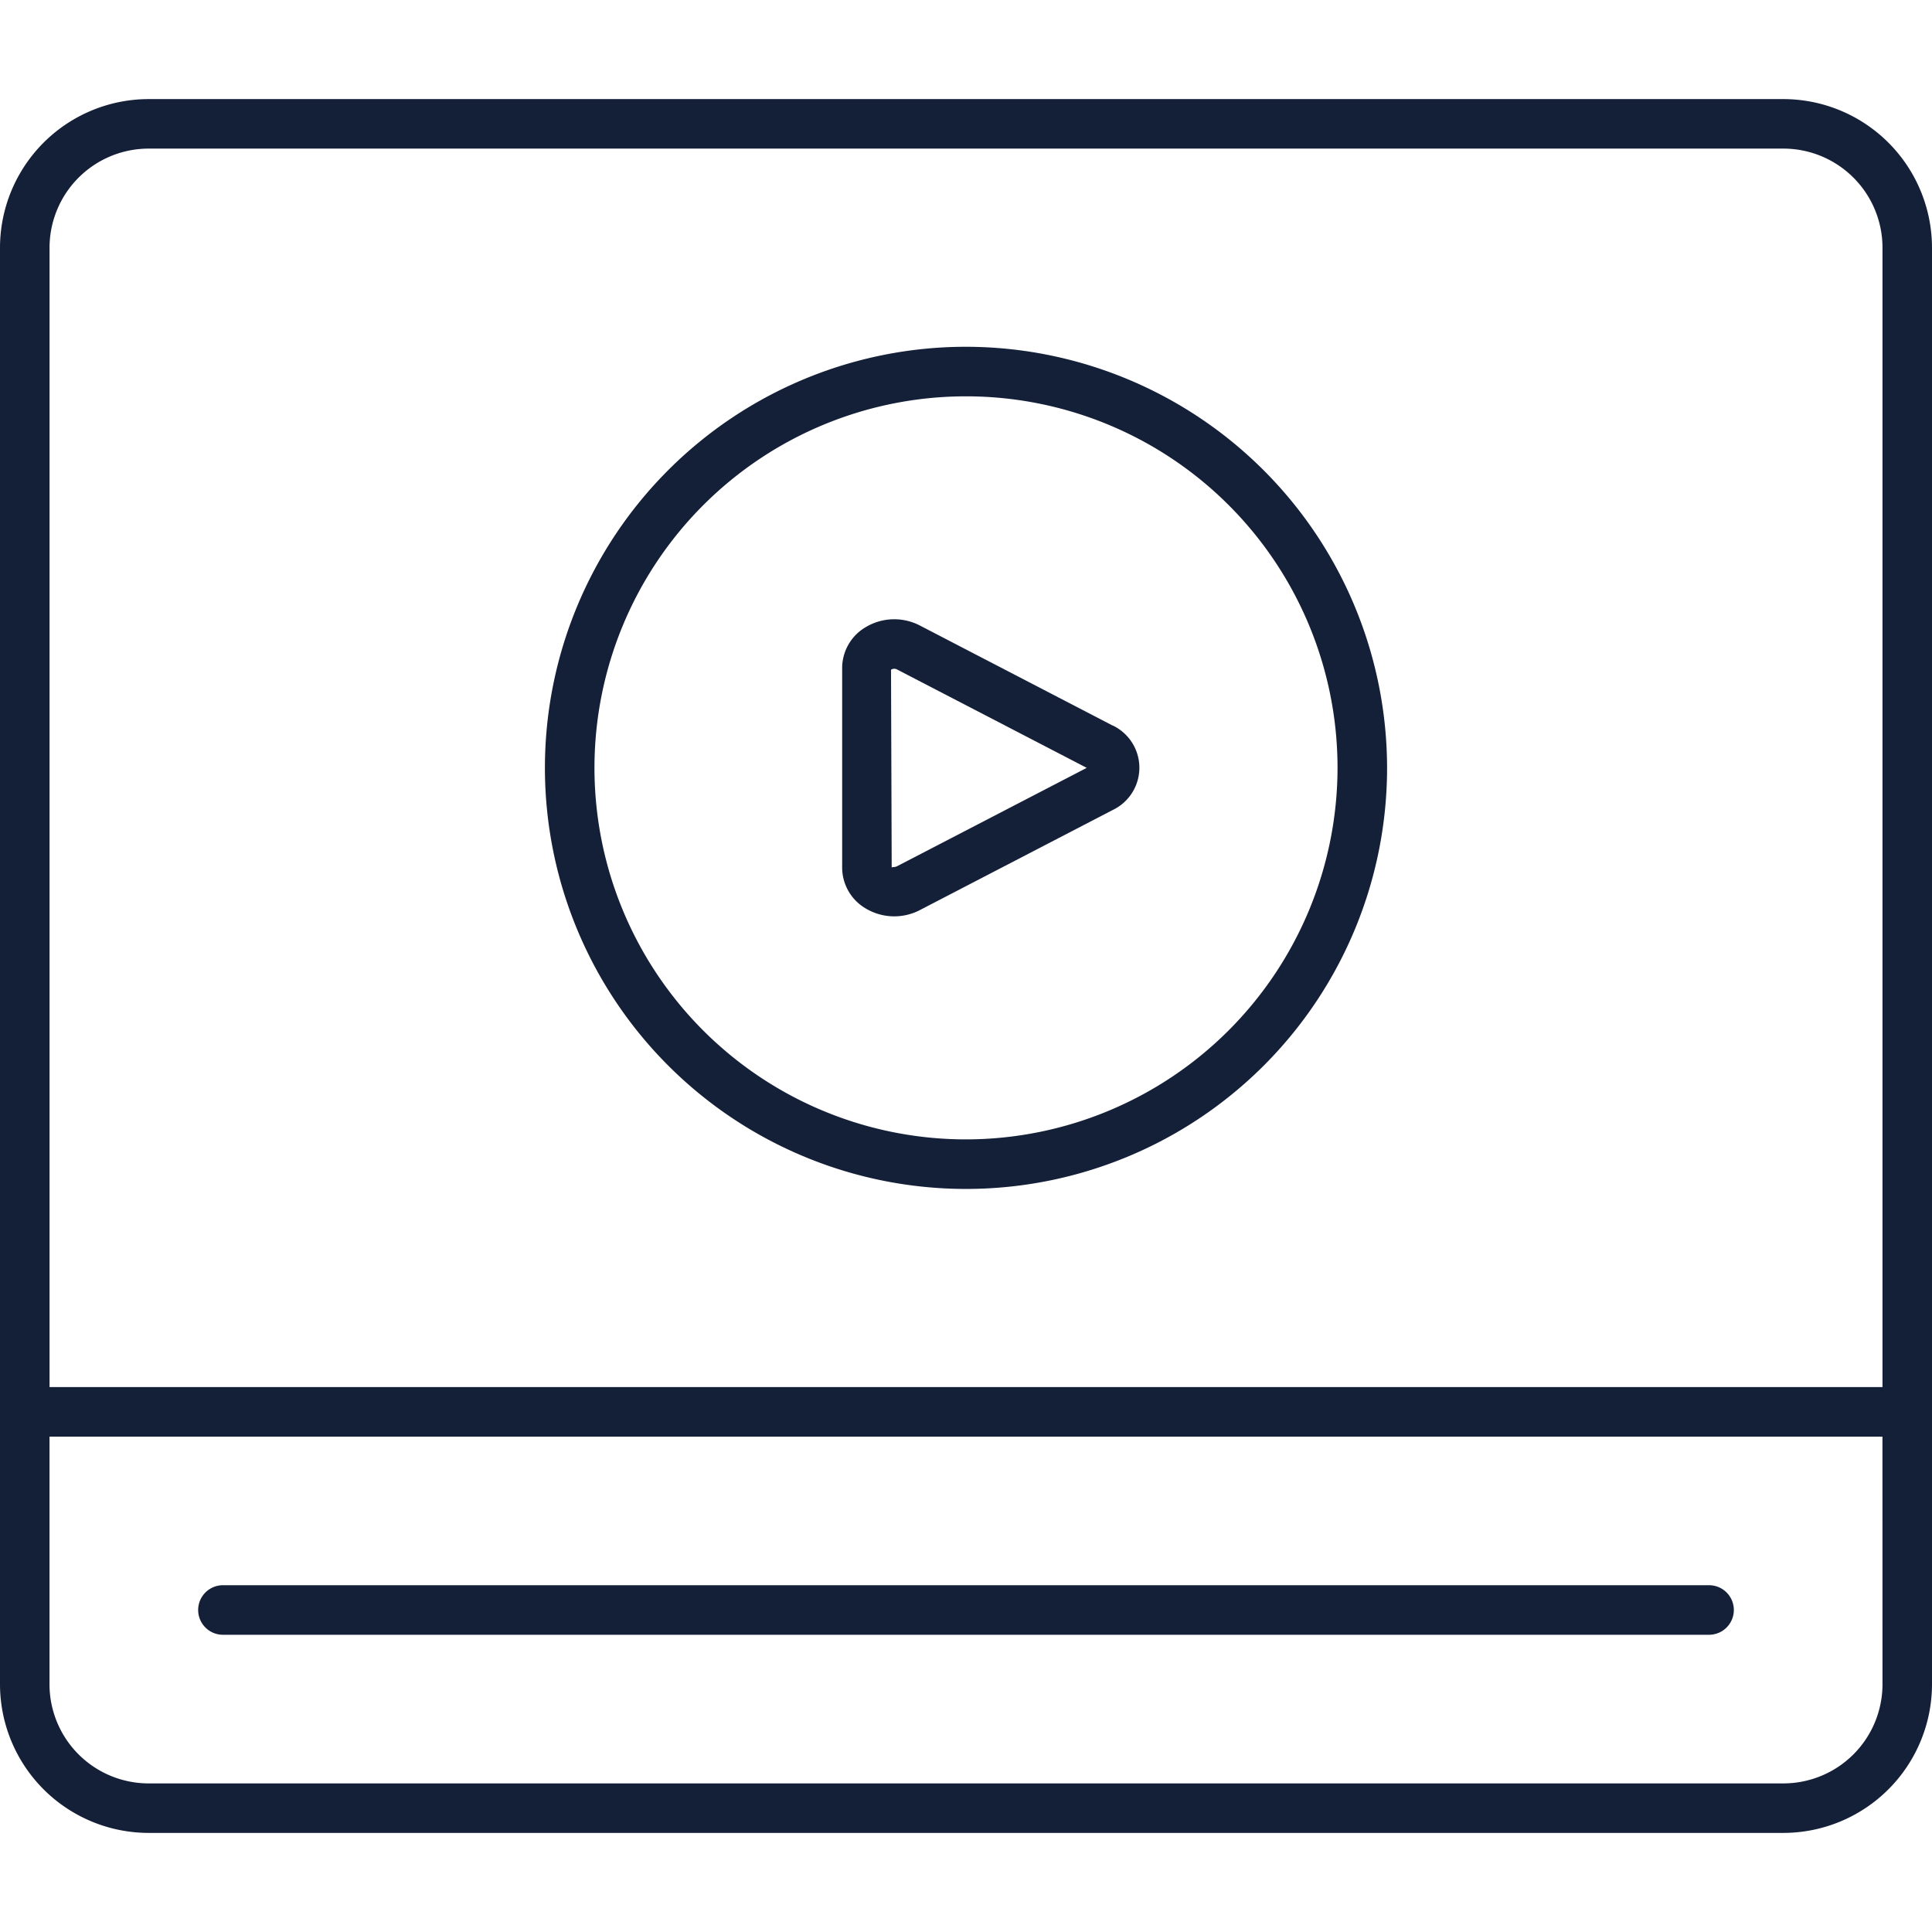 <svg id="Layer_1" data-name="Layer 1" xmlns="http://www.w3.org/2000/svg" viewBox="0 0 512 512"><defs><style>.cls-1{fill:#141f38;}</style></defs><title>player-outline</title><path class="cls-1" d="M472.62,26.26H39.38A39.43,39.43,0,0,0,0,65.64V446.36a39.43,39.43,0,0,0,39.38,39.38H472.62A39.43,39.43,0,0,0,512,446.36V65.64A39.43,39.43,0,0,0,472.62,26.26Zm26.26,420.1a26.28,26.28,0,0,1-26.26,26.26H39.38a26.28,26.28,0,0,1-26.26-26.26V380.72H498.87ZM13.13,367.59V65.64A26.28,26.28,0,0,1,39.38,39.38H472.62a26.28,26.28,0,0,1,26.26,26.26V367.59Z"/><path class="cls-1" d="M59.08,433.23H452.92a6.56,6.56,0,1,0,0-13.13H59.08a6.56,6.56,0,0,0,0,13.13Z"/><path class="cls-1" d="M256,91.9A111.59,111.59,0,1,0,367.59,203.49,111.71,111.71,0,0,0,256,91.9Zm0,210.05a98.46,98.46,0,1,1,98.46-98.46A98.57,98.57,0,0,1,256,301.95Z"/><path class="cls-1" d="M294.88,192.29l-51.14-26.54a14.72,14.72,0,0,0-14.33.46,12.57,12.57,0,0,0-6.23,10.74V230a12.57,12.57,0,0,0,6.23,10.74,14.71,14.71,0,0,0,14.33.46l51.14-26.54a12.41,12.41,0,0,0,0-22.4Zm-57.19,37.29c-.66.34-1.37.07-1.38.42l-.18-52.5a1.36,1.36,0,0,1,.87-.27,1.48,1.48,0,0,1,.69.17L288,203.49Z"/></svg>